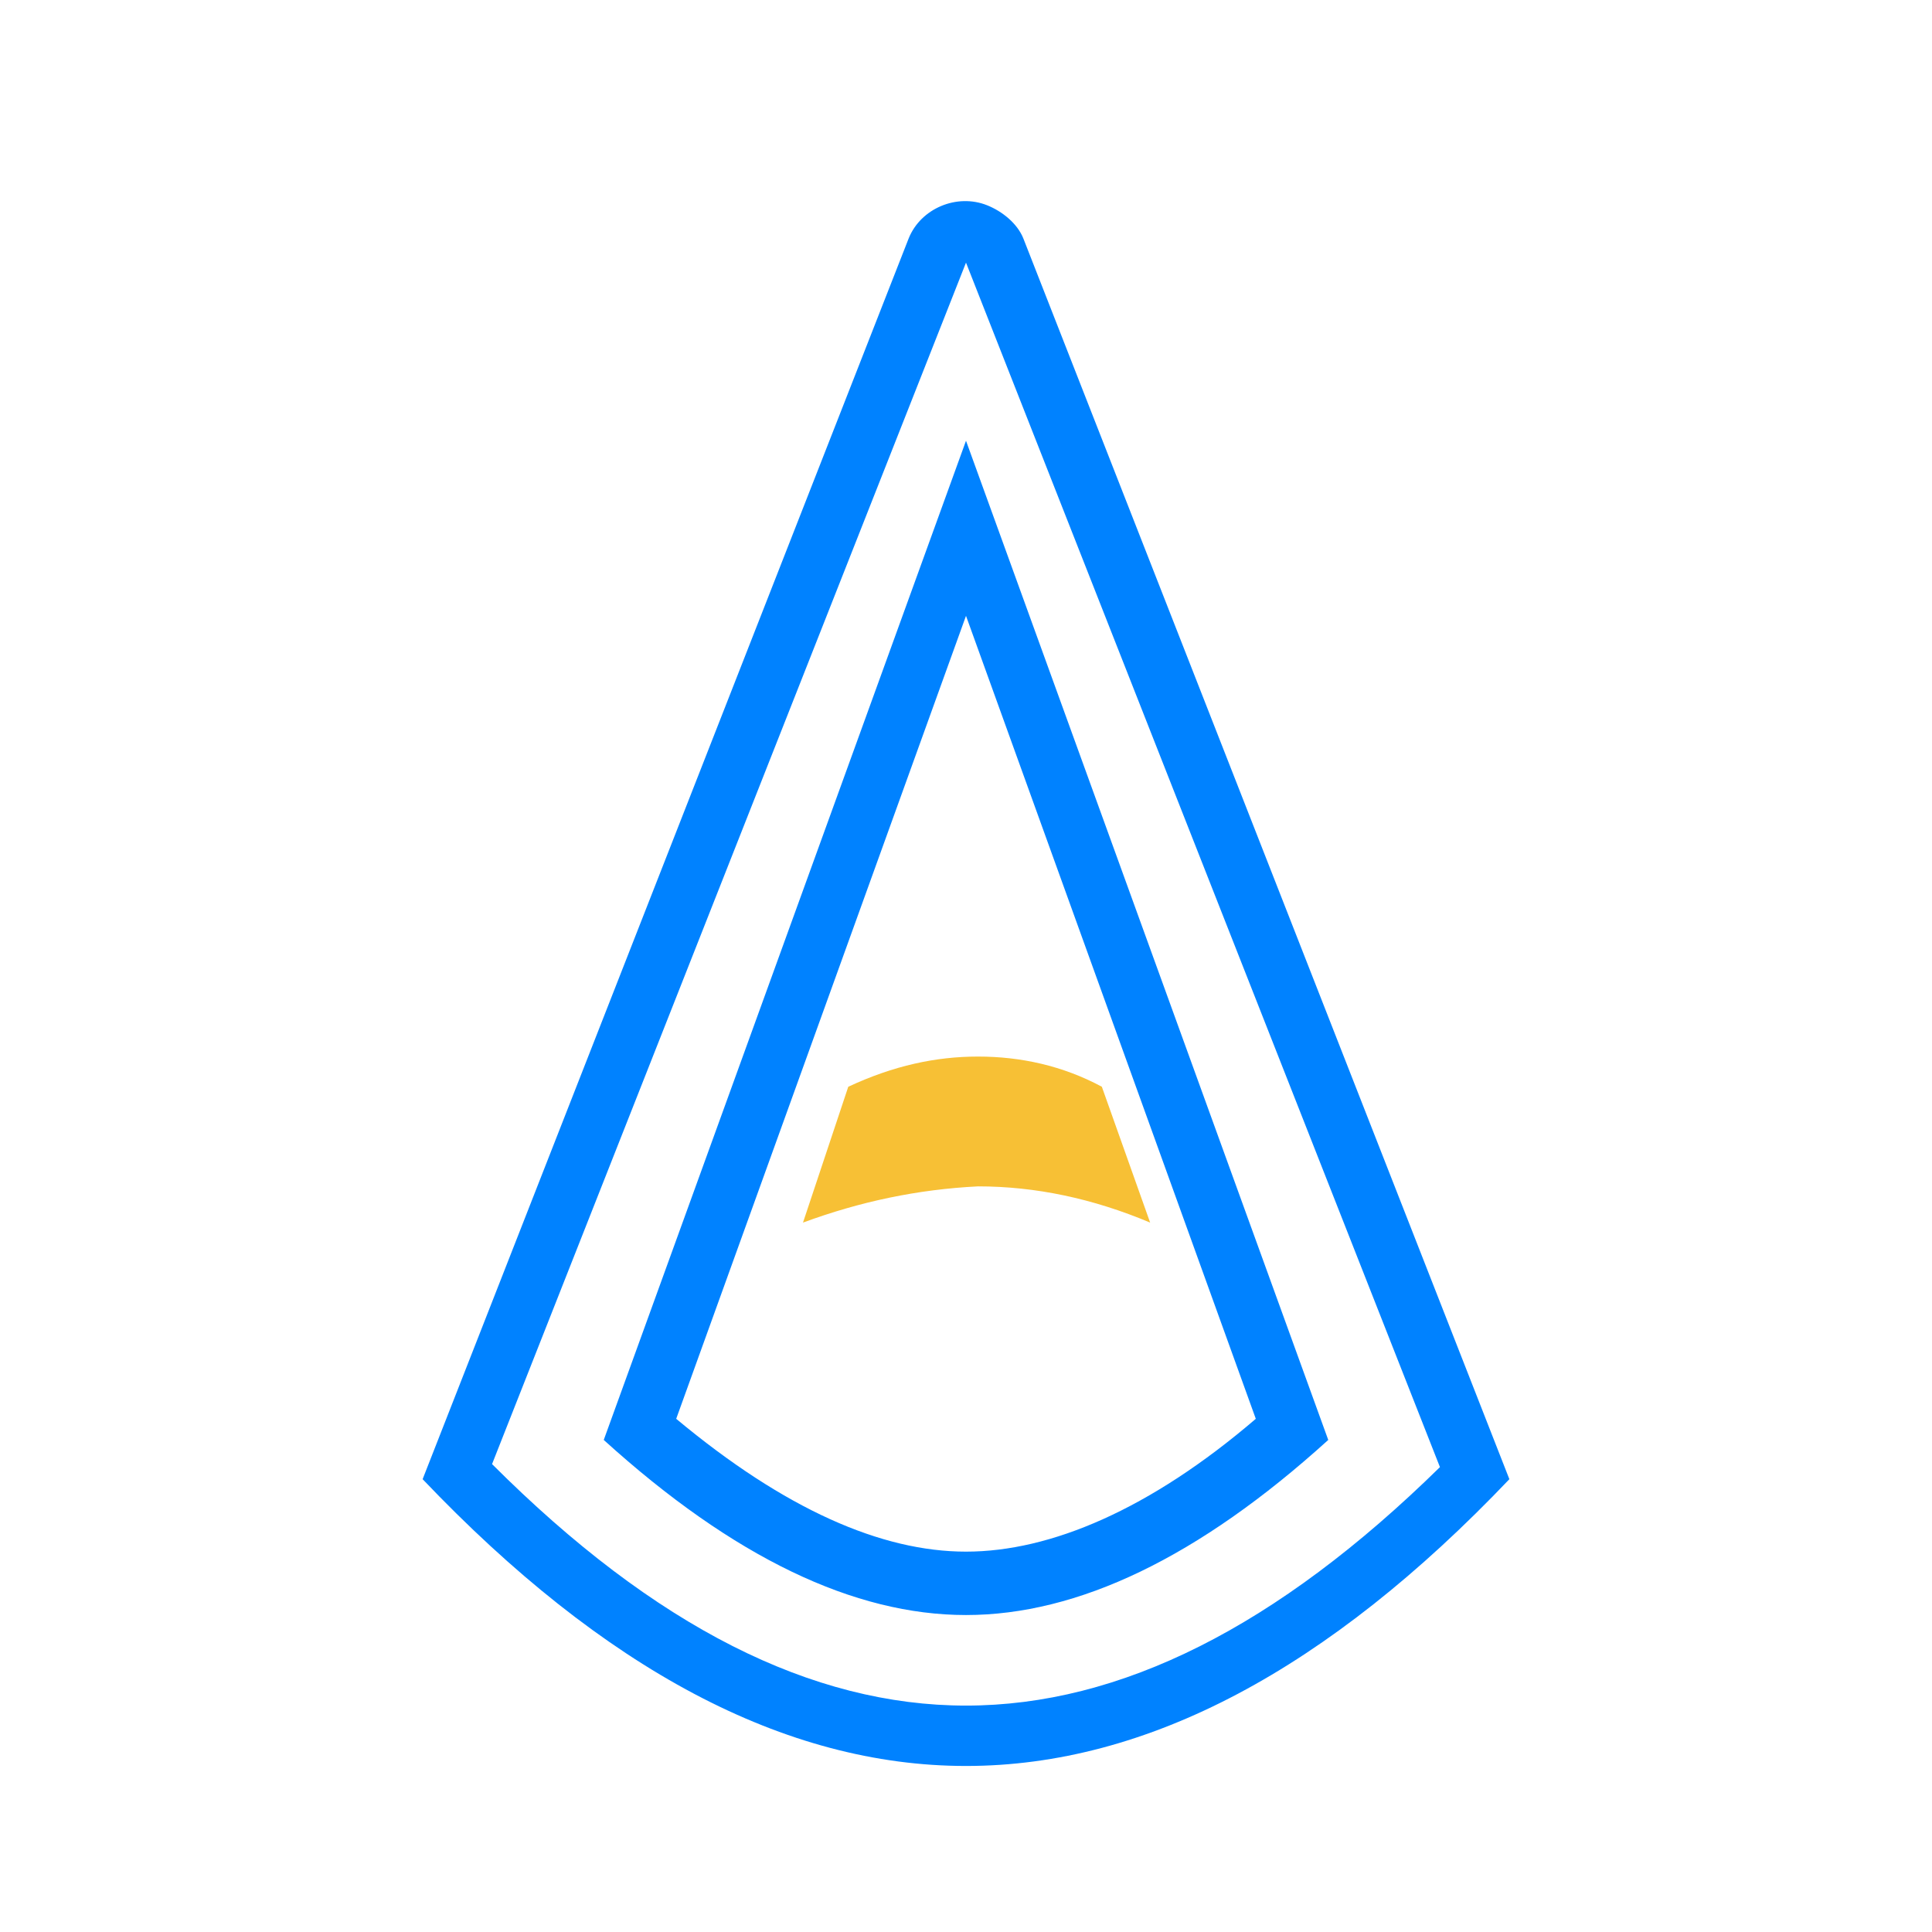 <?xml version="1.0" encoding="utf-8"?>
<!-- Generator: Adobe Illustrator 21.0.0, SVG Export Plug-In . SVG Version: 6.00 Build 0)  -->
<svg version="1.1" id="图层_1" xmlns="http://www.w3.org/2000/svg" xmlns:xlink="http://www.w3.org/1999/xlink" x="0px" y="0px"
	 viewBox="0 0 64 64" style="enable-background:new 0 0 64 64;" xml:space="preserve">
<style type="text/css">
	.st0{fill:#0082FF;}
	.st1{fill:#F7C035;}
</style>
<g id="Page-1">
	<path id="Combined-Shape" class="st0" d="M32,56.5c5.1,0,10.3-2.6,15.7-7.9L32,8.7L16.3,48.5C21.7,53.9,26.9,56.5,32,56.5z
		 M33.9,7.9L50,49c-6,6.3-12,9.5-18,9.5S20,55.3,14,49L30.1,7.9c0.4-1,1.6-1.5,2.6-1.1C33.2,7,33.7,7.4,33.9,7.9z M22.4,47
		c3.6,3,6.8,4.4,9.6,4.4s6.1-1.4,9.6-4.4L32,20.4L22.4,47z M32,14.6l12,33.1c-4.3,3.9-8.3,5.8-12,5.8s-7.7-1.9-12-5.8L32,14.6z"/>
	<path id="Path-625" class="st1" d="M26.6,40.5l1.5-4.5c1.5-0.7,2.9-1,4.3-1c1.4,0,2.8,0.3,4.1,1l1.6,4.5c-1.9-0.8-3.8-1.2-5.7-1.2
		C30.4,39.4,28.5,39.8,26.6,40.5z"/>
</g>
</svg>
